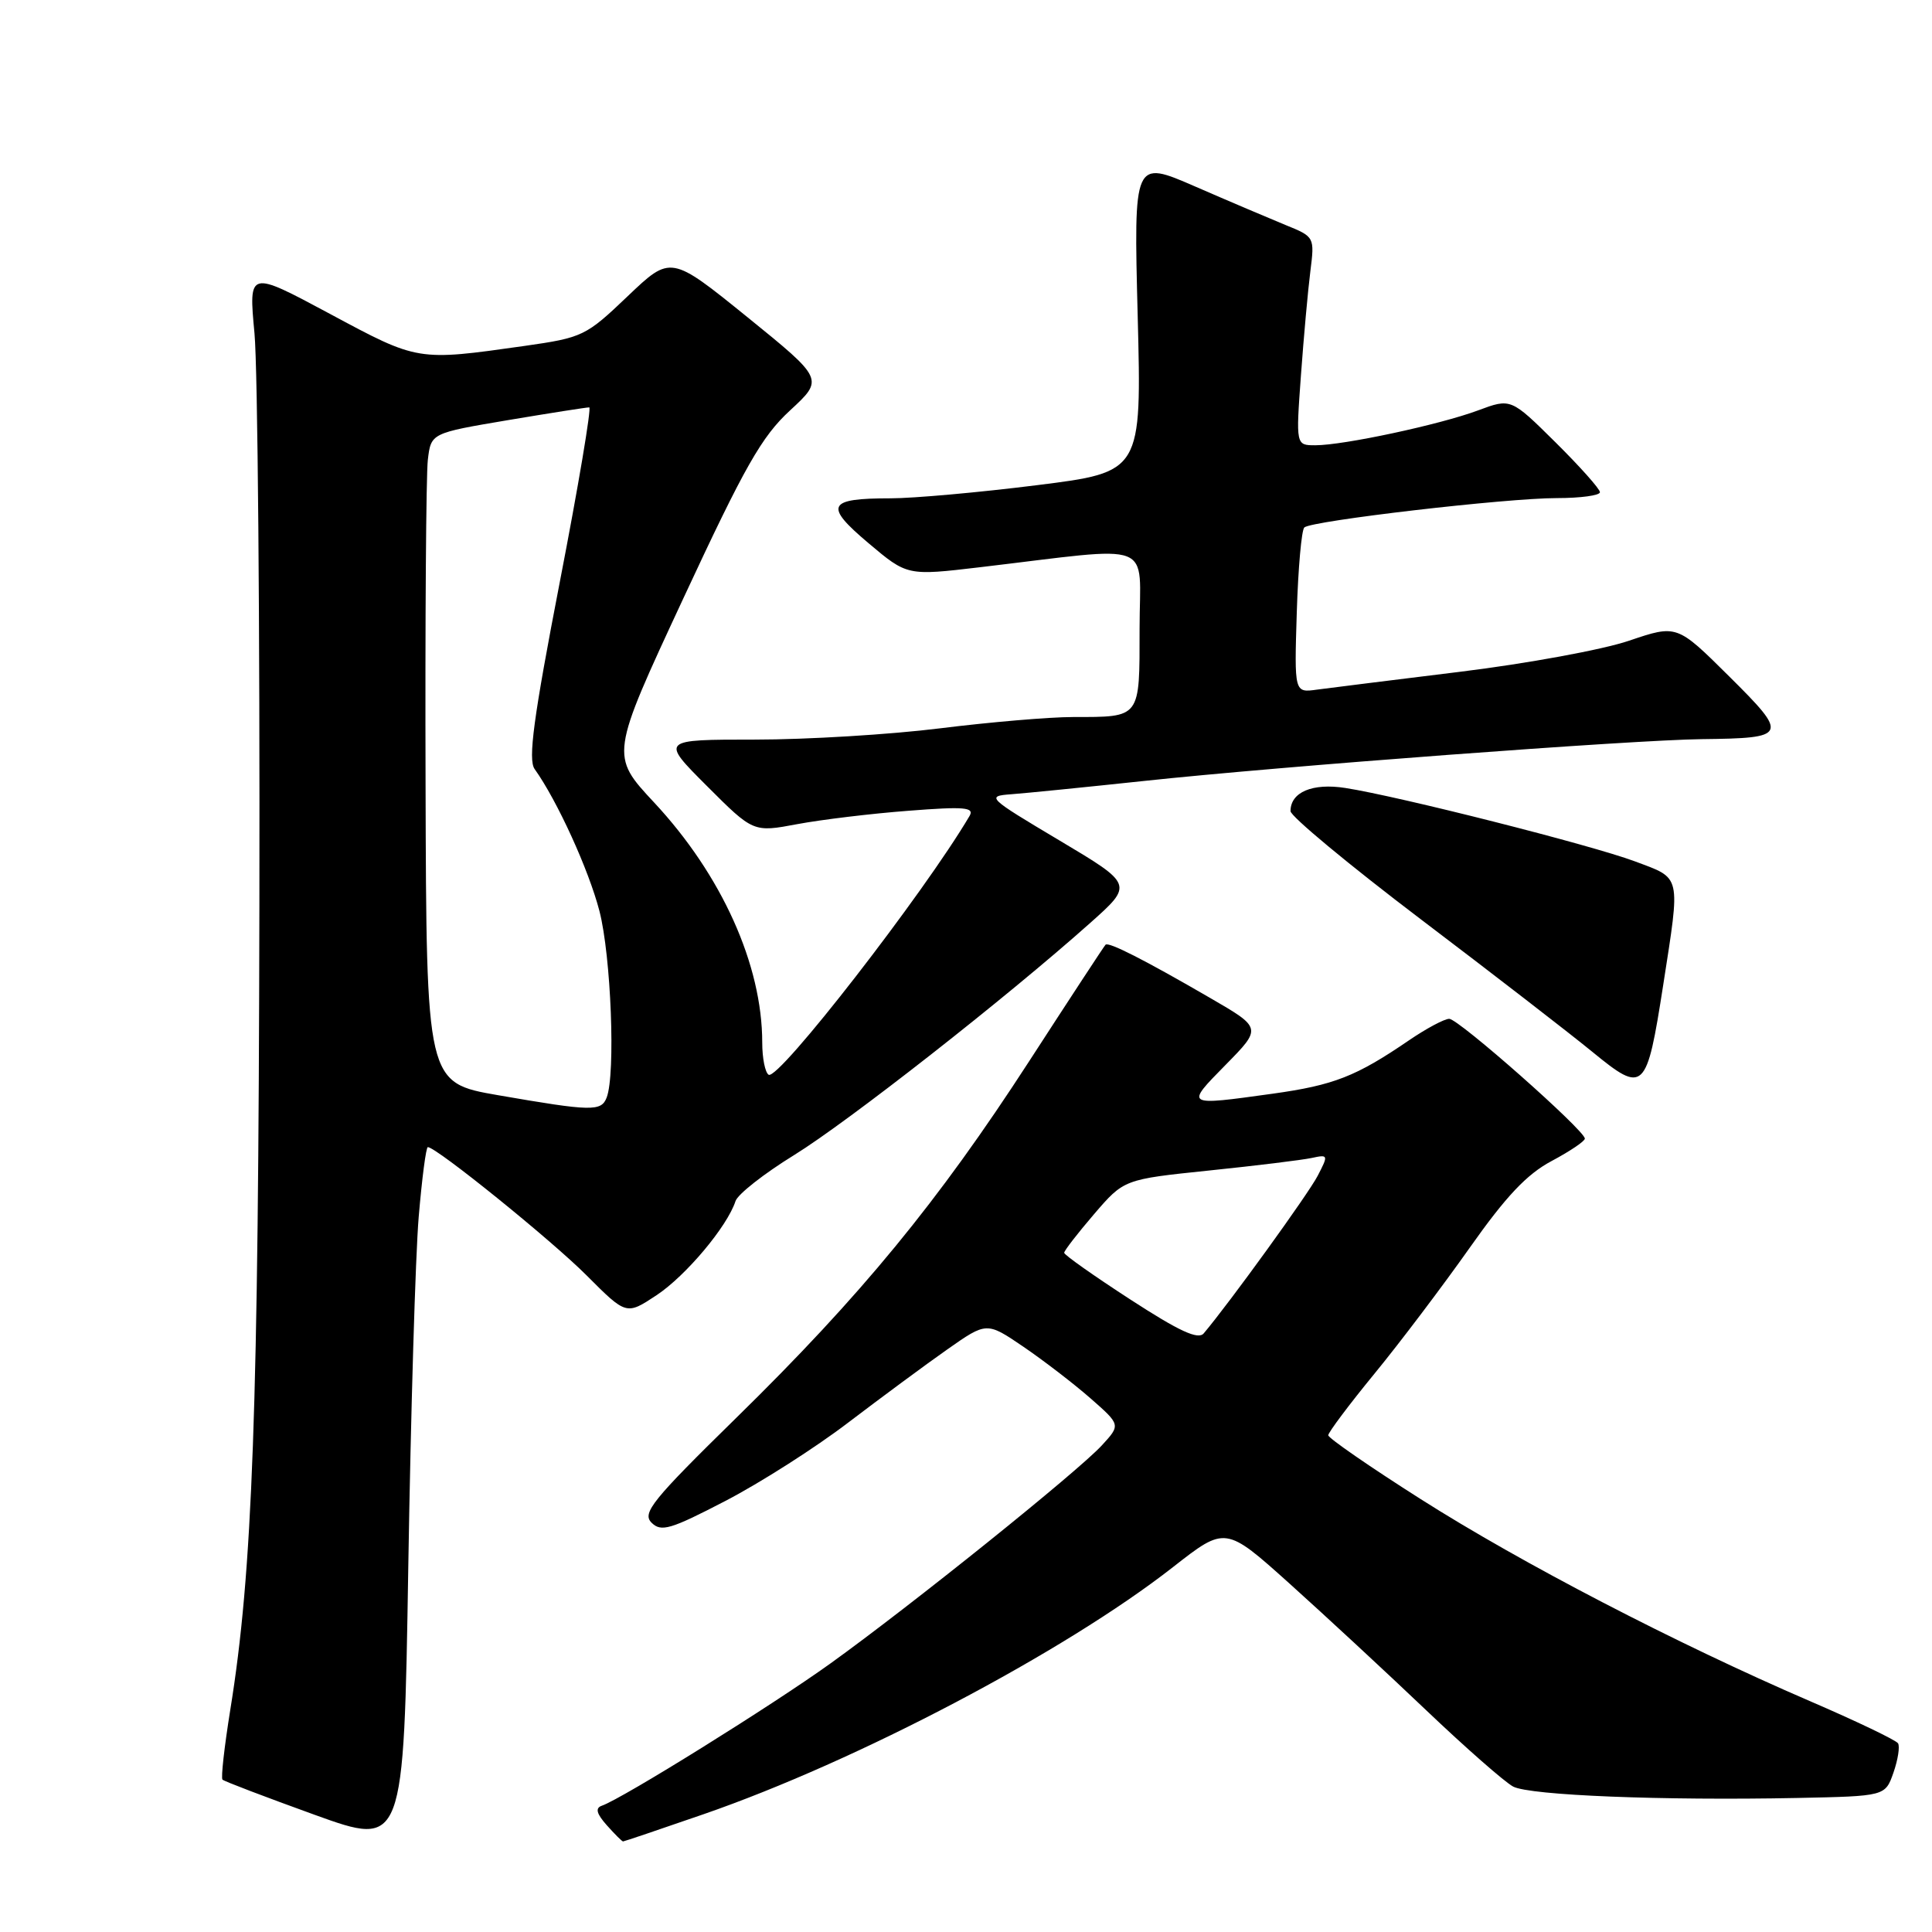 <?xml version="1.0" encoding="UTF-8" standalone="no"?>
<!DOCTYPE svg PUBLIC "-//W3C//DTD SVG 1.1//EN" "http://www.w3.org/Graphics/SVG/1.1/DTD/svg11.dtd" >
<svg xmlns="http://www.w3.org/2000/svg" xmlns:xlink="http://www.w3.org/1999/xlink" version="1.1" viewBox="0 0 256 256">
 <g >
 <path fill="currentColor"
d=" M 55.48 161.25 C 55.91 156.16 56.45 152.00 56.69 152.00 C 57.82 152.00 73.10 164.35 77.74 169.01 C 82.99 174.27 82.99 174.27 87.00 171.62 C 90.89 169.04 96.37 162.51 97.46 159.15 C 97.76 158.24 101.25 155.50 105.23 153.05 C 112.37 148.64 133.30 132.24 144.43 122.32 C 150.18 117.20 150.18 117.20 140.36 111.35 C 130.82 105.67 130.64 105.49 134.02 105.24 C 135.93 105.10 143.80 104.31 151.50 103.49 C 169.51 101.55 216.43 98.04 225.50 97.94 C 236.91 97.81 237.05 97.49 229.11 89.61 C 222.20 82.75 222.20 82.75 215.85 84.90 C 212.36 86.09 202.30 87.93 193.50 89.01 C 184.70 90.09 176.15 91.16 174.50 91.38 C 171.50 91.80 171.50 91.80 171.83 81.15 C 172.01 75.29 172.46 70.23 172.83 69.89 C 173.81 69.00 199.59 66.00 206.28 66.00 C 209.43 66.00 212.00 65.65 212.00 65.22 C 212.00 64.79 209.34 61.81 206.10 58.60 C 200.20 52.76 200.20 52.76 195.85 54.38 C 190.78 56.27 178.03 59.00 174.29 59.00 C 171.71 59.00 171.71 59.00 172.38 49.75 C 172.75 44.66 173.31 38.45 173.63 35.94 C 174.20 31.41 174.18 31.37 170.35 29.82 C 168.23 28.95 162.84 26.66 158.36 24.71 C 150.22 21.17 150.22 21.17 150.75 41.86 C 151.28 62.55 151.28 62.55 137.39 64.29 C 129.75 65.25 121.03 66.03 118.00 66.03 C 109.62 66.03 109.15 66.97 115.08 71.97 C 120.21 76.30 120.21 76.30 129.86 75.16 C 153.50 72.37 151.00 71.41 151.00 83.28 C 151.00 95.28 151.21 95.00 142.17 95.01 C 139.05 95.01 131.12 95.69 124.54 96.51 C 117.96 97.33 106.94 98.00 100.05 98.00 C 87.52 98.00 87.52 98.00 93.67 104.15 C 99.82 110.30 99.82 110.30 105.66 109.20 C 108.87 108.60 115.50 107.80 120.39 107.43 C 127.80 106.85 129.14 106.97 128.47 108.12 C 122.42 118.38 103.15 143.21 101.85 142.41 C 101.38 142.12 101.00 140.20 101.00 138.15 C 101.00 127.86 95.64 115.95 86.68 106.34 C 80.86 100.10 80.86 100.10 90.54 79.30 C 98.70 61.76 100.92 57.85 104.70 54.37 C 109.17 50.24 109.17 50.24 99.03 42.02 C 88.88 33.81 88.88 33.81 83.17 39.25 C 77.64 44.53 77.21 44.74 69.48 45.84 C 55.28 47.85 55.43 47.88 43.72 41.59 C 32.94 35.81 32.94 35.81 33.72 44.16 C 34.15 48.74 34.44 82.88 34.37 120.00 C 34.25 186.99 33.48 208.26 30.51 226.58 C 29.73 231.44 29.26 235.59 29.48 235.81 C 29.69 236.03 35.19 238.12 41.69 240.47 C 53.50 244.73 53.50 244.73 54.10 207.61 C 54.43 187.20 55.05 166.34 55.48 161.25 Z  M 93.15 240.42 C 113.56 233.37 141.08 218.88 155.44 207.64 C 162.38 202.21 162.38 202.21 170.89 209.85 C 175.57 214.06 183.70 221.59 188.95 226.59 C 194.20 231.59 199.40 236.15 200.50 236.73 C 202.72 237.90 220.31 238.60 238.15 238.24 C 249.80 238.00 249.80 238.00 250.89 234.89 C 251.49 233.17 251.76 231.42 251.50 231.00 C 251.24 230.58 245.96 228.05 239.76 225.38 C 222.05 217.74 201.59 207.12 188.25 198.64 C 181.51 194.36 176.00 190.55 176.00 190.18 C 176.00 189.81 178.76 186.12 182.14 182.00 C 185.52 177.88 191.18 170.38 194.74 165.34 C 199.54 158.53 202.32 155.58 205.60 153.84 C 208.02 152.55 210.00 151.22 210.00 150.87 C 210.00 149.79 193.27 135.00 192.03 135.00 C 191.39 135.00 188.98 136.29 186.68 137.86 C 179.70 142.63 176.75 143.79 168.64 144.92 C 156.98 146.54 157.02 146.57 162.39 141.11 C 167.21 136.21 167.21 136.21 160.36 132.24 C 151.62 127.17 146.90 124.77 146.49 125.18 C 146.31 125.35 141.74 132.33 136.33 140.68 C 124.30 159.25 114.09 171.68 97.53 187.90 C 86.45 198.76 85.05 200.48 86.33 201.76 C 87.60 203.03 88.83 202.67 96.14 198.87 C 100.74 196.48 108.05 191.82 112.38 188.51 C 116.72 185.21 122.62 180.84 125.50 178.82 C 130.74 175.14 130.74 175.14 135.62 178.46 C 138.30 180.29 142.30 183.36 144.50 185.29 C 148.50 188.80 148.50 188.80 146.00 191.52 C 142.81 194.99 120.77 212.70 110.06 220.40 C 102.35 225.95 82.48 238.32 79.74 239.27 C 78.85 239.58 79.04 240.32 80.40 241.85 C 81.45 243.03 82.42 244.00 82.56 244.00 C 82.69 244.00 87.46 242.39 93.15 240.42 Z  M 220.38 130.54 C 222.68 115.73 222.85 116.46 216.62 114.13 C 210.88 111.98 185.34 105.51 178.26 104.41 C 173.91 103.73 171.00 104.96 171.00 107.48 C 171.00 108.16 178.76 114.60 188.25 121.80 C 197.74 128.99 207.97 136.90 211.00 139.38 C 217.84 144.98 218.18 144.66 220.38 130.54 Z  M 66.00 145.12 C 56.50 143.47 56.50 143.47 56.39 103.98 C 56.32 82.27 56.46 62.90 56.69 60.94 C 57.11 57.39 57.11 57.39 67.31 55.67 C 72.91 54.73 77.76 53.97 78.08 53.98 C 78.39 53.99 76.64 64.42 74.17 77.15 C 70.69 95.14 69.95 100.65 70.84 101.90 C 73.83 106.08 78.01 115.25 79.43 120.72 C 80.97 126.69 81.58 142.32 80.39 145.42 C 79.67 147.30 78.41 147.27 66.00 145.12 Z  M 149.76 172.18 C 144.95 169.06 141.01 166.28 141.01 166.00 C 141.01 165.72 142.79 163.42 144.97 160.88 C 148.93 156.27 148.93 156.27 160.21 155.10 C 166.42 154.46 172.53 153.71 173.79 153.44 C 176.01 152.96 176.04 153.03 174.60 155.80 C 173.37 158.18 162.93 172.62 159.50 176.68 C 158.76 177.56 156.24 176.39 149.76 172.18 Z "/>
</g>
</svg>